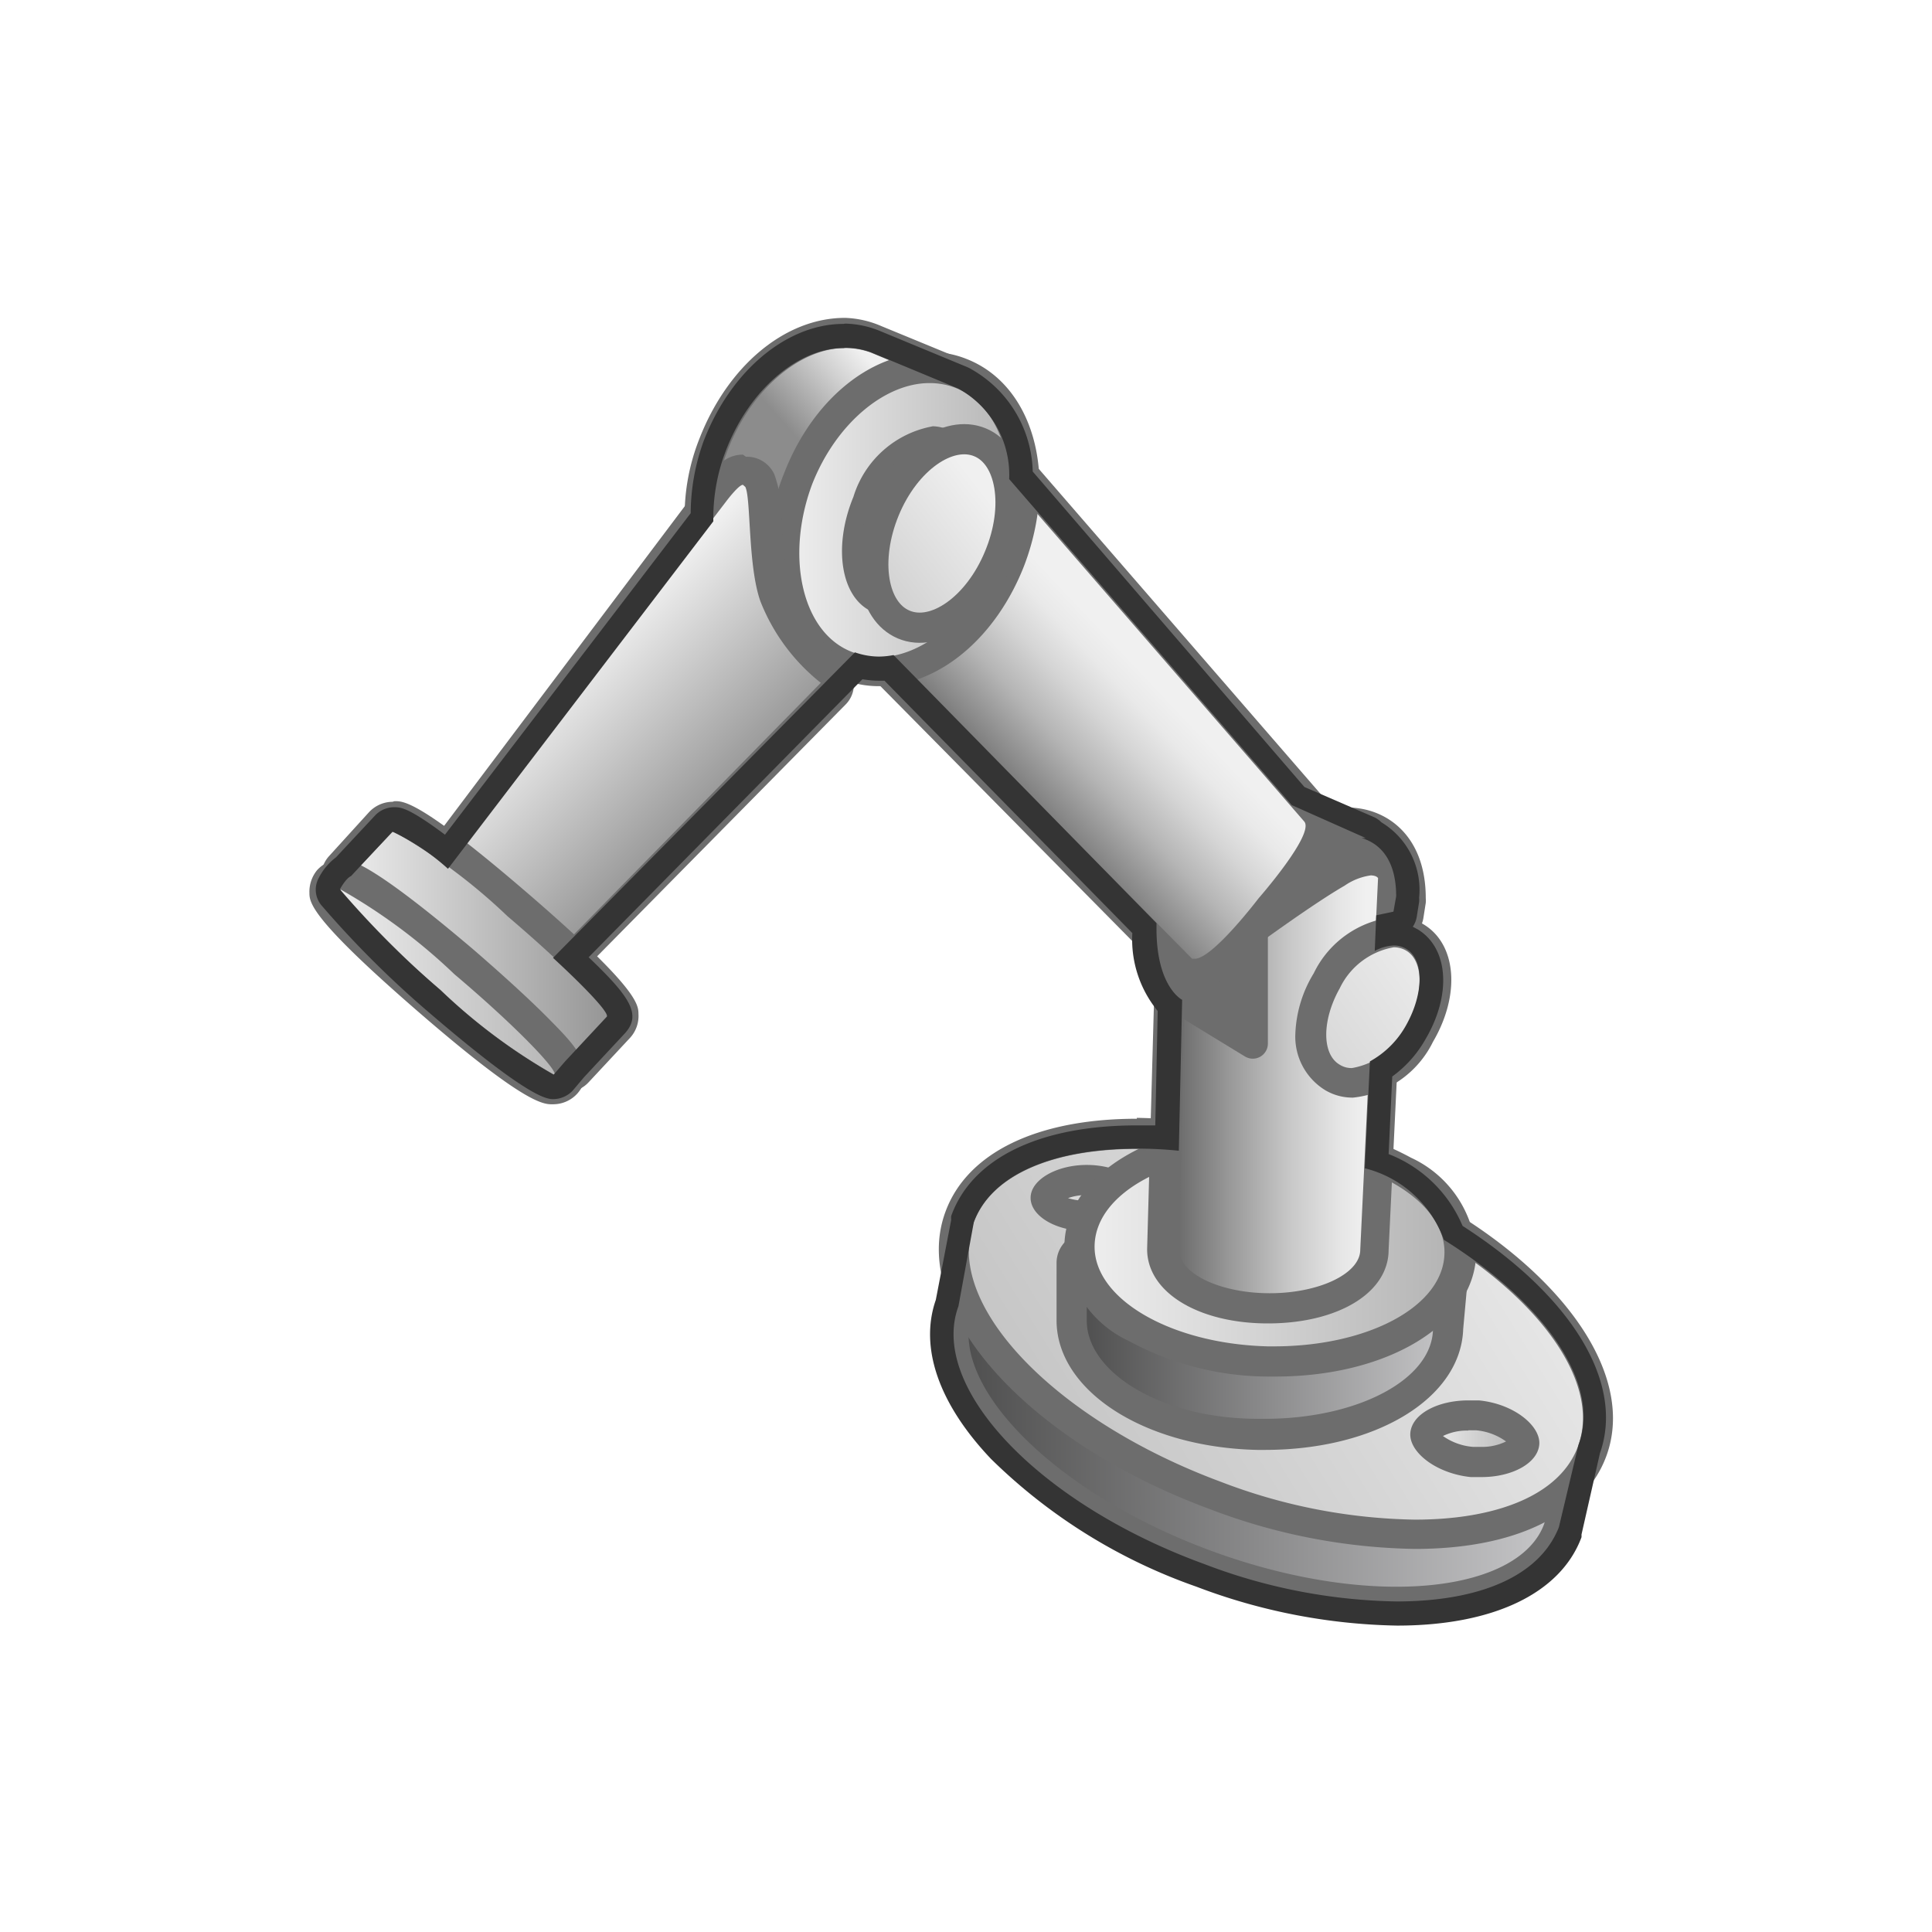<svg id="Layer_1" data-name="Layer 1" xmlns="http://www.w3.org/2000/svg" xmlns:xlink="http://www.w3.org/1999/xlink" viewBox="0 0 64 64"><defs><style>.cls-1,.cls-10,.cls-18{stroke:#6d6d6d;stroke-linecap:round;stroke-linejoin:round;}.cls-1{fill:url(#linear-gradient);}.cls-2{fill:url(#linear-gradient-2);}.cls-10,.cls-3{fill:#6d6d6d;}.cls-4{fill:url(#linear-gradient-3);}.cls-5{fill:url(#linear-gradient-4);}.cls-6{fill:url(#linear-gradient-5);}.cls-7{fill:url(#linear-gradient-6);}.cls-8{fill:url(#linear-gradient-7);}.cls-9{fill:url(#linear-gradient-8);}.cls-11{fill:url(#linear-gradient-9);}.cls-12{fill:url(#linear-gradient-10);}.cls-13{fill:url(#linear-gradient-11);}.cls-14{fill:url(#linear-gradient-12);}.cls-15{fill:url(#linear-gradient-13);}.cls-16{fill:url(#linear-gradient-14);}.cls-17{fill:url(#linear-gradient-15);}.cls-18{fill:url(#linear-gradient-16);}.cls-19{fill:url(#linear-gradient-17);}.cls-20{fill:#343434;}</style><linearGradient id="linear-gradient" x1="31.42" y1="48.17" x2="51.63" y2="48.17" gradientUnits="userSpaceOnUse"><stop offset="0.01" stop-color="#4d4d4d"/><stop offset="1" stop-color="#c7c7c9"/></linearGradient><linearGradient id="linear-gradient-2" x1="53.39" y1="37.33" x2="27.49" y2="53.33" gradientUnits="userSpaceOnUse"><stop offset="0" stop-color="#f0f0f0"/><stop offset="1" stop-color="#b3b3b3"/></linearGradient><linearGradient id="linear-gradient-3" x1="47.22" y1="47.66" x2="50.52" y2="47.66" xlink:href="#linear-gradient-2"/><linearGradient id="linear-gradient-4" x1="34.59" y1="39.69" x2="37.31" y2="39.69" xlink:href="#linear-gradient-2"/><linearGradient id="linear-gradient-5" x1="35.5" y1="44.43" x2="48.14" y2="44.43" xlink:href="#linear-gradient"/><linearGradient id="linear-gradient-6" x1="35.7" y1="41.4" x2="48.35" y2="41.4" xlink:href="#linear-gradient-2"/><linearGradient id="linear-gradient-7" x1="40.26" y1="31.16" x2="46.75" y2="31.16" xlink:href="#linear-gradient-2"/><linearGradient id="linear-gradient-8" x1="45.25" y1="35.91" x2="37.77" y2="35.91" gradientUnits="userSpaceOnUse"><stop offset="0" stop-color="#f0f0f0"/><stop offset="0.12" stop-color="#e5e5e5"/><stop offset="0.33" stop-color="#c9c9c9"/><stop offset="0.59" stop-color="#9b9b9b"/><stop offset="0.91" stop-color="#5d5d5d"/><stop offset="1" stop-color="#4a4a4a"/></linearGradient><linearGradient id="linear-gradient-9" x1="48.26" y1="31.36" x2="36.48" y2="39.89" xlink:href="#linear-gradient-2"/><linearGradient id="linear-gradient-10" x1="38.95" y1="21.58" x2="33.78" y2="26.46" gradientUnits="userSpaceOnUse"><stop offset="0.18" stop-color="#f0f0f0"/><stop offset="0.3" stop-color="#e9e9e9"/><stop offset="0.47" stop-color="#d5d5d5"/><stop offset="0.68" stop-color="#b5b5b5"/><stop offset="0.91" stop-color="#888"/><stop offset="1" stop-color="#757575"/></linearGradient><linearGradient id="linear-gradient-11" x1="32.29" y1="12.24" x2="27.88" y2="16.17" gradientUnits="userSpaceOnUse"><stop offset="0.41" stop-color="#f0f0f0"/><stop offset="0.61" stop-color="#d0d0d0"/><stop offset="1" stop-color="#8c8c8c"/></linearGradient><linearGradient id="linear-gradient-12" x1="25.96" y1="17.23" x2="33.92" y2="17.23" xlink:href="#linear-gradient-2"/><linearGradient id="linear-gradient-13" x1="28.39" y1="17.35" x2="31.95" y2="17.35" xlink:href="#linear-gradient-2"/><linearGradient id="linear-gradient-14" x1="19.11" y1="21.8" x2="24.15" y2="26.83" gradientUnits="userSpaceOnUse"><stop offset="0" stop-color="#f0f0f0"/><stop offset="1" stop-color="#919191"/></linearGradient><linearGradient id="linear-gradient-15" x1="11.13" y1="31.36" x2="20.63" y2="31.36" xlink:href="#linear-gradient-14"/><linearGradient id="linear-gradient-16" x1="32.72" y1="16.49" x2="25.47" y2="22.12" xlink:href="#linear-gradient-2"/><linearGradient id="linear-gradient-17" x1="10.75" y1="32.54" x2="18.89" y2="32.54" xlink:href="#linear-gradient-2"/></defs><title>24-29191_DELWSU_AP_AppIcon_r21x</title><g id="DELMIA___24-DELMIA_Robot_Simulation" data-name="DELMIA _ 24-DELMIA Robot Simulation"><path class="cls-1" d="M31.75,43.28c-1,2.68,2.65,6.5,8.14,8.54s10.74,1.51,11.73-1.16A11,11,0,0,0,52,49"/><path class="cls-2" d="M46.87,50.84a19.26,19.26,0,0,1-6.59-1.28c-5.88-2.18-9.61-6.24-8.49-9.25.65-1.74,2.79-2.75,5.87-2.75a19.29,19.29,0,0,1,6.59,1.29c5.88,2.18,9.61,6.24,8.49,9.24-.65,1.75-2.79,2.75-5.87,2.75Z"/><path class="cls-3" d="M37.66,38.06a18.74,18.74,0,0,1,6.42,1.26c5.53,2,9.2,5.9,8.19,8.6-.59,1.59-2.66,2.42-5.4,2.42a18.71,18.71,0,0,1-6.42-1.25c-5.53-2.05-9.2-5.9-8.19-8.6.59-1.59,2.66-2.43,5.4-2.43m0-1c-3.3,0-5.62,1.12-6.34,3.08C30.11,43.41,34,47.75,40.1,50a19.82,19.82,0,0,0,6.77,1.31c3.31,0,5.62-1.12,6.34-3.07,1.21-3.27-2.64-7.61-8.78-9.89a19.85,19.85,0,0,0-6.77-1.32Z"/><path class="cls-4" d="M49.1,48.44l-.31,0c-1-.1-1.6-.61-1.57-.92s.6-.62,1.42-.62a1.51,1.51,0,0,1,.3,0c1,.09,1.6.61,1.57.92S49.91,48.44,49.1,48.44Z"/><path class="cls-3" d="M48.64,47.38h.25a2,2,0,0,1,1,.37,1.79,1.79,0,0,1-.83.18l-.26,0a2,2,0,0,1-1-.36,1.8,1.8,0,0,1,.84-.18m0-1c-1,0-1.86.44-1.92,1.07s.84,1.35,2,1.47l.36,0c1,0,1.85-.45,1.91-1.07s-.84-1.36-2-1.47l-.35,0Z"/><path class="cls-5" d="M36,40.28c-.82,0-1.36-.36-1.36-.6s.54-.59,1.36-.59,1.36.36,1.36.59S36.77,40.28,36,40.28Z"/><path class="cls-3" d="M36,39.59a1.7,1.7,0,0,1,.62.1,2.18,2.18,0,0,1-1.24,0,1.7,1.7,0,0,1,.62-.1m0-1c-1,0-1.86.49-1.86,1.09s.83,1.1,1.86,1.1,1.86-.49,1.86-1.1S37,38.59,36,38.59Z"/><path class="cls-6" d="M41.65,47.53c-3.49-.08-6.2-1.75-6.15-3.8v-1.9a.51.51,0,0,1,.5-.5l11.65.26a.53.53,0,0,1,.36.17.48.48,0,0,1,.13.38L48,44c0,2-2.65,3.49-6.06,3.49Z"/><path class="cls-3" d="M36,41.83l11.64.26L47.47,44c0,1.7-2.51,3-5.57,3h-.23C38.5,47,36,45.48,36,43.74V41.83m0-1a1,1,0,0,0-.7.29,1,1,0,0,0-.3.71v1.91c0,2.31,2.87,4.2,6.64,4.29h.26c3.68,0,6.49-1.71,6.57-4l.17-1.87a1,1,0,0,0-1-1.09L36,40.83Z"/><path class="cls-7" d="M41.94,45.11A9.27,9.27,0,0,1,37.61,44a3.22,3.22,0,0,1-1.9-2.75c0-2,2.68-3.57,6.15-3.57h.25a9.09,9.09,0,0,1,4.33,1.09,3.26,3.26,0,0,1,1.91,2.75c-.05,2-2.69,3.57-6.15,3.57Z"/><path class="cls-3" d="M41.86,38.19h.24c3.21.07,5.79,1.56,5.75,3.33s-2.55,3.08-5.65,3.08H42c-3.21-.08-5.78-1.57-5.74-3.34s2.54-3.08,5.65-3.08m0-1c-3.74,0-6.6,1.75-6.65,4.06a3.69,3.69,0,0,0,2.15,3.19,9.75,9.75,0,0,0,4.57,1.17h.27c3.73,0,6.59-1.74,6.65-4.06a3.72,3.72,0,0,0-2.16-3.19,9.6,9.6,0,0,0-4.57-1.16Z"/><path class="cls-8" d="M41.52,35.07a.46.46,0,0,1-.2,0c-.11-.05-1.06-.52-1.06-2.23a6.78,6.78,0,0,1,3.21-5.25,2.58,2.58,0,0,1,1.18-.3c1,0,2.1.66,2.1,2.52l-.1.58a.49.49,0,0,1-.39.41l-4.09.85-.15,3a.5.5,0,0,1-.24.4A.5.5,0,0,1,41.52,35.07Z"/><path class="cls-3" d="M44.65,27.74c.8,0,1.6.53,1.6,2l-.09.5-4.47.93-.17,3.38s-.76-.34-.76-1.78a6.25,6.25,0,0,1,3-4.81,2,2,0,0,1,.94-.24m0-1a3,3,0,0,0-1.42.37,7.17,7.17,0,0,0-3.47,5.68,2.72,2.72,0,0,0,1.35,2.69,1,1,0,0,0,.93-.06,1,1,0,0,0,.48-.8L42.65,32l3.71-.77a1,1,0,0,0,.79-.81l.08-.51a.88.88,0,0,0,0-.16c0-2.08-1.31-3-2.6-3Z"/><path class="cls-9" d="M42,43.34c-2,0-3.54-.84-3.54-1.94l.17-8.28a.49.49,0,0,1,.19-.39l2.45-1.85c.09-.06,1.9-1.38,2.92-2a2.51,2.51,0,0,1,1.19-.42.75.75,0,0,1,.69.38.4.4,0,0,1,0,.24l-.59,12.32C45.56,42.5,44,43.34,42,43.34Z"/><path class="cls-3" d="M45.41,29c.2,0,.24.09.24.09L45.06,41.4c0,.79-1.36,1.44-3,1.44s-3-.65-3-1.44l.17-8.27,2.44-1.85s1.86-1.36,2.87-1.94a2,2,0,0,1,.94-.35m0-1a2.9,2.9,0,0,0-1.44.48c-1,.61-2.88,1.94-2.95,2l-2.47,1.86a1,1,0,0,0-.39.78L38,41.38c0,1.43,1.7,2.46,4,2.46s4-1,4-2.44l.59-12.27a1,1,0,0,0-.1-.5A1.25,1.25,0,0,0,45.41,28Z"/><path class="cls-10" d="M45.21,27.81l-2.45-1.09s-4.47-.51-4.47,4.05c0,1.94.85,2.36.85,2.36l2.36,1.44v-3.8S43.19,27.73,45.21,27.81Z"/><path class="cls-11" d="M44.77,35.88a1.32,1.32,0,0,1-.66-.17,1.6,1.6,0,0,1-.7-1.45A3.73,3.73,0,0,1,44,32.49a2.88,2.88,0,0,1,2.22-1.61,1.26,1.26,0,0,1,.66.18c.86.5.93,1.91.16,3.21a2.88,2.88,0,0,1-2.22,1.61Z"/><path class="cls-3" d="M46.17,31.38a.81.81,0,0,1,.41.11c.6.35.59,1.49,0,2.53a2.45,2.45,0,0,1-1.79,1.36.72.72,0,0,1-.41-.11c-.6-.35-.59-1.48,0-2.53a2.45,2.45,0,0,1,1.79-1.36m0-1a3.32,3.32,0,0,0-2.65,1.86,4.14,4.14,0,0,0-.61,2,2.08,2.08,0,0,0,1,1.88,1.77,1.77,0,0,0,.91.24,3.33,3.33,0,0,0,2.65-1.85c.92-1.57.78-3.25-.33-3.9a1.84,1.84,0,0,0-.92-.25Z"/><path class="cls-12" d="M39.58,32.3a1.16,1.16,0,0,1-.31-.07l-.13-.1L29.18,22a.51.51,0,0,1-.06-.63l3.8-5.82a.48.48,0,0,1,.38-.23h0a.49.49,0,0,1,.38.18L43.58,26.9c.2.24.62.76-1.52,3.19C41.33,31.08,40.28,32.3,39.58,32.3Z"/><path class="cls-3" d="M33.33,15.83l9.88,11.39c.33.43-1.52,2.54-1.52,2.54s-1.52,2-2.11,2l-.09,0-10-10.12,3.79-5.83m0-1h-.06a1,1,0,0,0-.77.45l-3.8,5.82a1,1,0,0,0,.12,1.25l10,10.12a1.05,1.05,0,0,0,.27.2,1.18,1.18,0,0,0,.53.12c.33,0,1.09,0,2.89-2.42,2.09-2.38,2-3.22,1.52-3.78l-9.9-11.42a1,1,0,0,0-.76-.35Z"/><path class="cls-13" d="M28.1,22.07a.43.43,0,0,1-.19,0l-2.64-1.12a3.31,3.31,0,0,1-1.95-2.45,6.33,6.33,0,0,1,.32-3.74C24.47,12.54,26.27,11,28,11a2.77,2.77,0,0,1,1,.19l2.9,1.2a.48.48,0,0,1,.27.27.5.5,0,0,1,0,.38l-3.63,8.69a.45.45,0,0,1-.27.27A.41.41,0,0,1,28.1,22.07Z"/><path class="cls-3" d="M28,11.53a2.45,2.45,0,0,1,.85.15l2.89,1.2L28.1,21.57l-2.64-1.12c-1.68-.65-2.29-3.13-1.35-5.55.78-2,2.39-3.37,3.88-3.37m0-1h0c-2,0-3.89,1.61-4.82,4a6.93,6.93,0,0,0-.34,4,3.85,3.85,0,0,0,2.27,2.8l2.61,1.11a1.09,1.09,0,0,0,.39.08,1,1,0,0,0,.38-.07A1,1,0,0,0,29,22l3.62-8.7a.92.92,0,0,0,0-.76,1,1,0,0,0-.54-.55l-2.89-1.19A3.27,3.27,0,0,0,28,10.53Z"/><path class="cls-14" d="M29.1,22.27a2.93,2.93,0,0,1-1-.19,3.37,3.37,0,0,1-2-2.46,6.45,6.45,0,0,1,.32-3.75c.84-2.17,2.63-3.68,4.36-3.68a2.72,2.72,0,0,1,1,.19c1.94.74,2.68,3.53,1.65,6.2-.84,2.17-2.63,3.69-4.35,3.69Z"/><path class="cls-3" d="M30.79,12.69a2.4,2.4,0,0,1,.84.15c1.69.65,2.29,3.14,1.36,5.56-.78,2-2.39,3.37-3.89,3.37a2.24,2.24,0,0,1-.84-.16C26.58,21,26,18.47,26.9,16.05c.78-2,2.4-3.36,3.89-3.36m0-1c-2,0-3.9,1.61-4.82,4a6.73,6.73,0,0,0-.34,4,3.85,3.85,0,0,0,2.27,2.81,3.28,3.28,0,0,0,1.2.23c2,0,3.9-1.61,4.83-4,1.14-3,.29-6-1.94-6.85a3.23,3.23,0,0,0-1.2-.22Z"/><path class="cls-15" d="M29.09,19.82a1.33,1.33,0,0,1-.66-1.06,3.87,3.87,0,0,1,.31-2.09c.55-1.33,1.51-2,2.17-2a1,1,0,0,1,.33.07l.71.35-2.27,5Z"/><path class="cls-3" d="M30.91,15.14l.12,0,.27.13-1.88,4.13-.13-.05a.91.91,0,0,1-.37-.69,3.57,3.57,0,0,1,.28-1.82c.49-1.18,1.3-1.72,1.71-1.72m0-1a3.38,3.38,0,0,0-2.64,2.34c-.69,1.67-.41,3.37.64,3.81l1,.4,2.67-5.87-1.18-.57a1.35,1.35,0,0,0-.52-.11Z"/><path class="cls-16" d="M18.32,32.27a.49.49,0,0,1-.32-.12l-3.46-3a.5.5,0,0,1-.07-.68l9.28-12.15c.55-.73.81-.73.94-.73a.58.58,0,0,1,.49.3,4.23,4.23,0,0,1,.2,1.39,10.61,10.61,0,0,0,.33,2.47,6,6,0,0,0,1.85,2.46.49.49,0,0,1,.07.75l-8.95,9.12A.51.51,0,0,1,18.32,32.27Z"/><path class="cls-3" d="M24.69,16.13a.05.05,0,0,1,0,0c.19.38.08,2.61.5,3.79a6.47,6.47,0,0,0,2,2.7l-8.95,9.12-3.46-3,9.29-12.15s.4-.53.54-.53m0-1c-.46,0-.85.27-1.34.93L14.07,28.21a1,1,0,0,0,.14,1.37l3.46,3A1,1,0,0,0,19,32.47L28,23.35a.94.94,0,0,0,.28-.78,1,1,0,0,0-.41-.73,5.49,5.49,0,0,1-1.67-2.22,10.21,10.21,0,0,1-.3-2.33,4.42,4.42,0,0,0-.25-1.58,1,1,0,0,0-.94-.58Z"/><path class="cls-17" d="M18.75,35.67a.5.5,0,0,1-.33-.12l-7.11-6.13a.47.47,0,0,1-.17-.35.5.5,0,0,1,.13-.37l1.38-1.48a.59.59,0,0,1,.4-.17c.57,0,2.53,1.59,4.08,2.92,2.29,2,3.47,3.2,3.5,3.65a.58.58,0,0,1-.13.4l-1.39,1.49A.48.48,0,0,1,18.75,35.67Z"/><path class="cls-3" d="M13.05,27.55a18.93,18.93,0,0,1,3.76,2.8c2,1.7,3.45,3.19,3.32,3.34l-1.38,1.48L11.63,29,13,27.56h0m0-1a1.08,1.08,0,0,0-.79.36L10.9,28.36A1,1,0,0,0,11,29.8l7.11,6.13a1,1,0,0,0,1.39-.08l1.38-1.48a1.07,1.07,0,0,0,.27-.78c0-.33-.06-.89-3.67-4s-4.13-3.05-4.41-3.05Z"/><path class="cls-18" d="M33.09,18.46c.7-1.67.42-3.38-.63-3.81s-2.46.56-3.15,2.23-.42,3.37.63,3.81S32.4,20.13,33.09,18.46Z"/><path class="cls-19" d="M18.34,36.12c-.57,0-2.54-1.59-4.09-2.93-2.29-2-3.46-3.2-3.5-3.64a.57.57,0,0,1,.13-.4.59.59,0,0,1,.41-.18c.57,0,2.54,1.59,4.09,2.92.95.83,1.83,1.64,2.47,2.28.83.83,1.28,1.32.9,1.76A.61.61,0,0,1,18.34,36.12Z"/><path class="cls-3" d="M11.29,29.47a18.93,18.93,0,0,1,3.76,2.8c2,1.69,3.45,3.19,3.32,3.34h0a18.93,18.93,0,0,1-3.76-2.8c-2-1.7-3.45-3.19-3.32-3.34h0m0-1a1.08,1.08,0,0,0-.79.36,1.13,1.13,0,0,0-.25.75c0,.33.07.88,3.68,4s4.12,3,4.41,3a1.08,1.08,0,0,0,.79-.36c.7-.81-.13-1.64-.93-2.45-.64-.65-1.53-1.46-2.5-2.3-3.53-3-4.12-3-4.41-3Z"/><path class="cls-20" d="M28,11.52a2.45,2.45,0,0,1,.85.15l2.89,1.2h0a3.26,3.26,0,0,1,1.69,3l9.36,10.8h0l2.45,1.09H45.1c.62.18,1.15.73,1.15,1.93l-.09.51-.57.12-.05,1.18a1.48,1.48,0,0,1,.64-.18.8.8,0,0,1,.4.11c.6.35.59,1.48,0,2.53a3.06,3.06,0,0,1-1.2,1.2l-.17,3.54a3.75,3.75,0,0,1,2.62,2.37c3.33,2.08,5.22,4.76,4.46,6.79l-.65,2.73C51,52.22,49,53.05,46.26,53.05a18.61,18.61,0,0,1-6.37-1.24c-5.49-2-9.13-5.86-8.14-8.54l.51-2.79c.59-1.59,2.66-2.43,5.4-2.43a13.34,13.34,0,0,1,1.39.07l.11-5s-.85-.42-.85-2.36c0-.07,0-.12,0-.18L29.6,21.7a2.61,2.61,0,0,1-.48.05,2.45,2.45,0,0,1-.8-.14l-10,10.12c1.14,1.05,1.87,1.84,1.78,1.95l-1.38,1.48-.38.44h0a19.19,19.19,0,0,1-3.76-2.81,31.48,31.48,0,0,1-3.32-3.33s.19-.36.37-.44L13,27.55s0,0,0,0a7.52,7.52,0,0,1,1.84,1.23l8.79-11.51a6.23,6.23,0,0,1,.43-2.38c.78-2,2.39-3.36,3.88-3.36m0-.8h0c-1.88,0-3.74,1.56-4.63,3.88A7.07,7.07,0,0,0,22.88,17L14.74,27.65c-1.22-.91-1.47-.91-1.69-.91a.87.87,0,0,0-.64.29L11.13,28.4a2,2,0,0,0-.58.7.81.81,0,0,0,.09.88,32.87,32.87,0,0,0,3.42,3.43c3.48,3,4.06,3,4.28,3a.9.9,0,0,0,.63-.28l.38-.45,1.36-1.46c.55-.62.15-1.21-1.21-2.51l9.07-9.21a3.31,3.31,0,0,0,.55.05h.18l8.21,8.36a3.73,3.73,0,0,0,.84,2.58l-.08,3.79-.61,0c-3.22,0-5.46,1.08-6.15,3a.65.65,0,0,0,0,.13L31,43.06c-.55,1.58.1,3.45,1.83,5.27a18.33,18.33,0,0,0,6.8,4.23,19.61,19.61,0,0,0,6.65,1.29c3.19,0,5.42-1.07,6.11-2.93l0-.09L53,48.14c.82-2.32-.91-5.19-4.55-7.53A4.38,4.38,0,0,0,46,38.23l.12-2.57a3.87,3.87,0,0,0,1.11-1.25c.86-1.47.75-3-.26-3.62l-.17-.09a.83.83,0,0,0,.13-.32l.08-.5a.68.68,0,0,0,0-.14,2.61,2.61,0,0,0-1.25-2.5.81.81,0,0,0-.24-.17l-2.31-1-9-10.45a4,4,0,0,0-2-3.37,1.4,1.4,0,0,0-.17-.09l-2.9-1.2A3.21,3.21,0,0,0,28,10.72Z"/></g></svg>